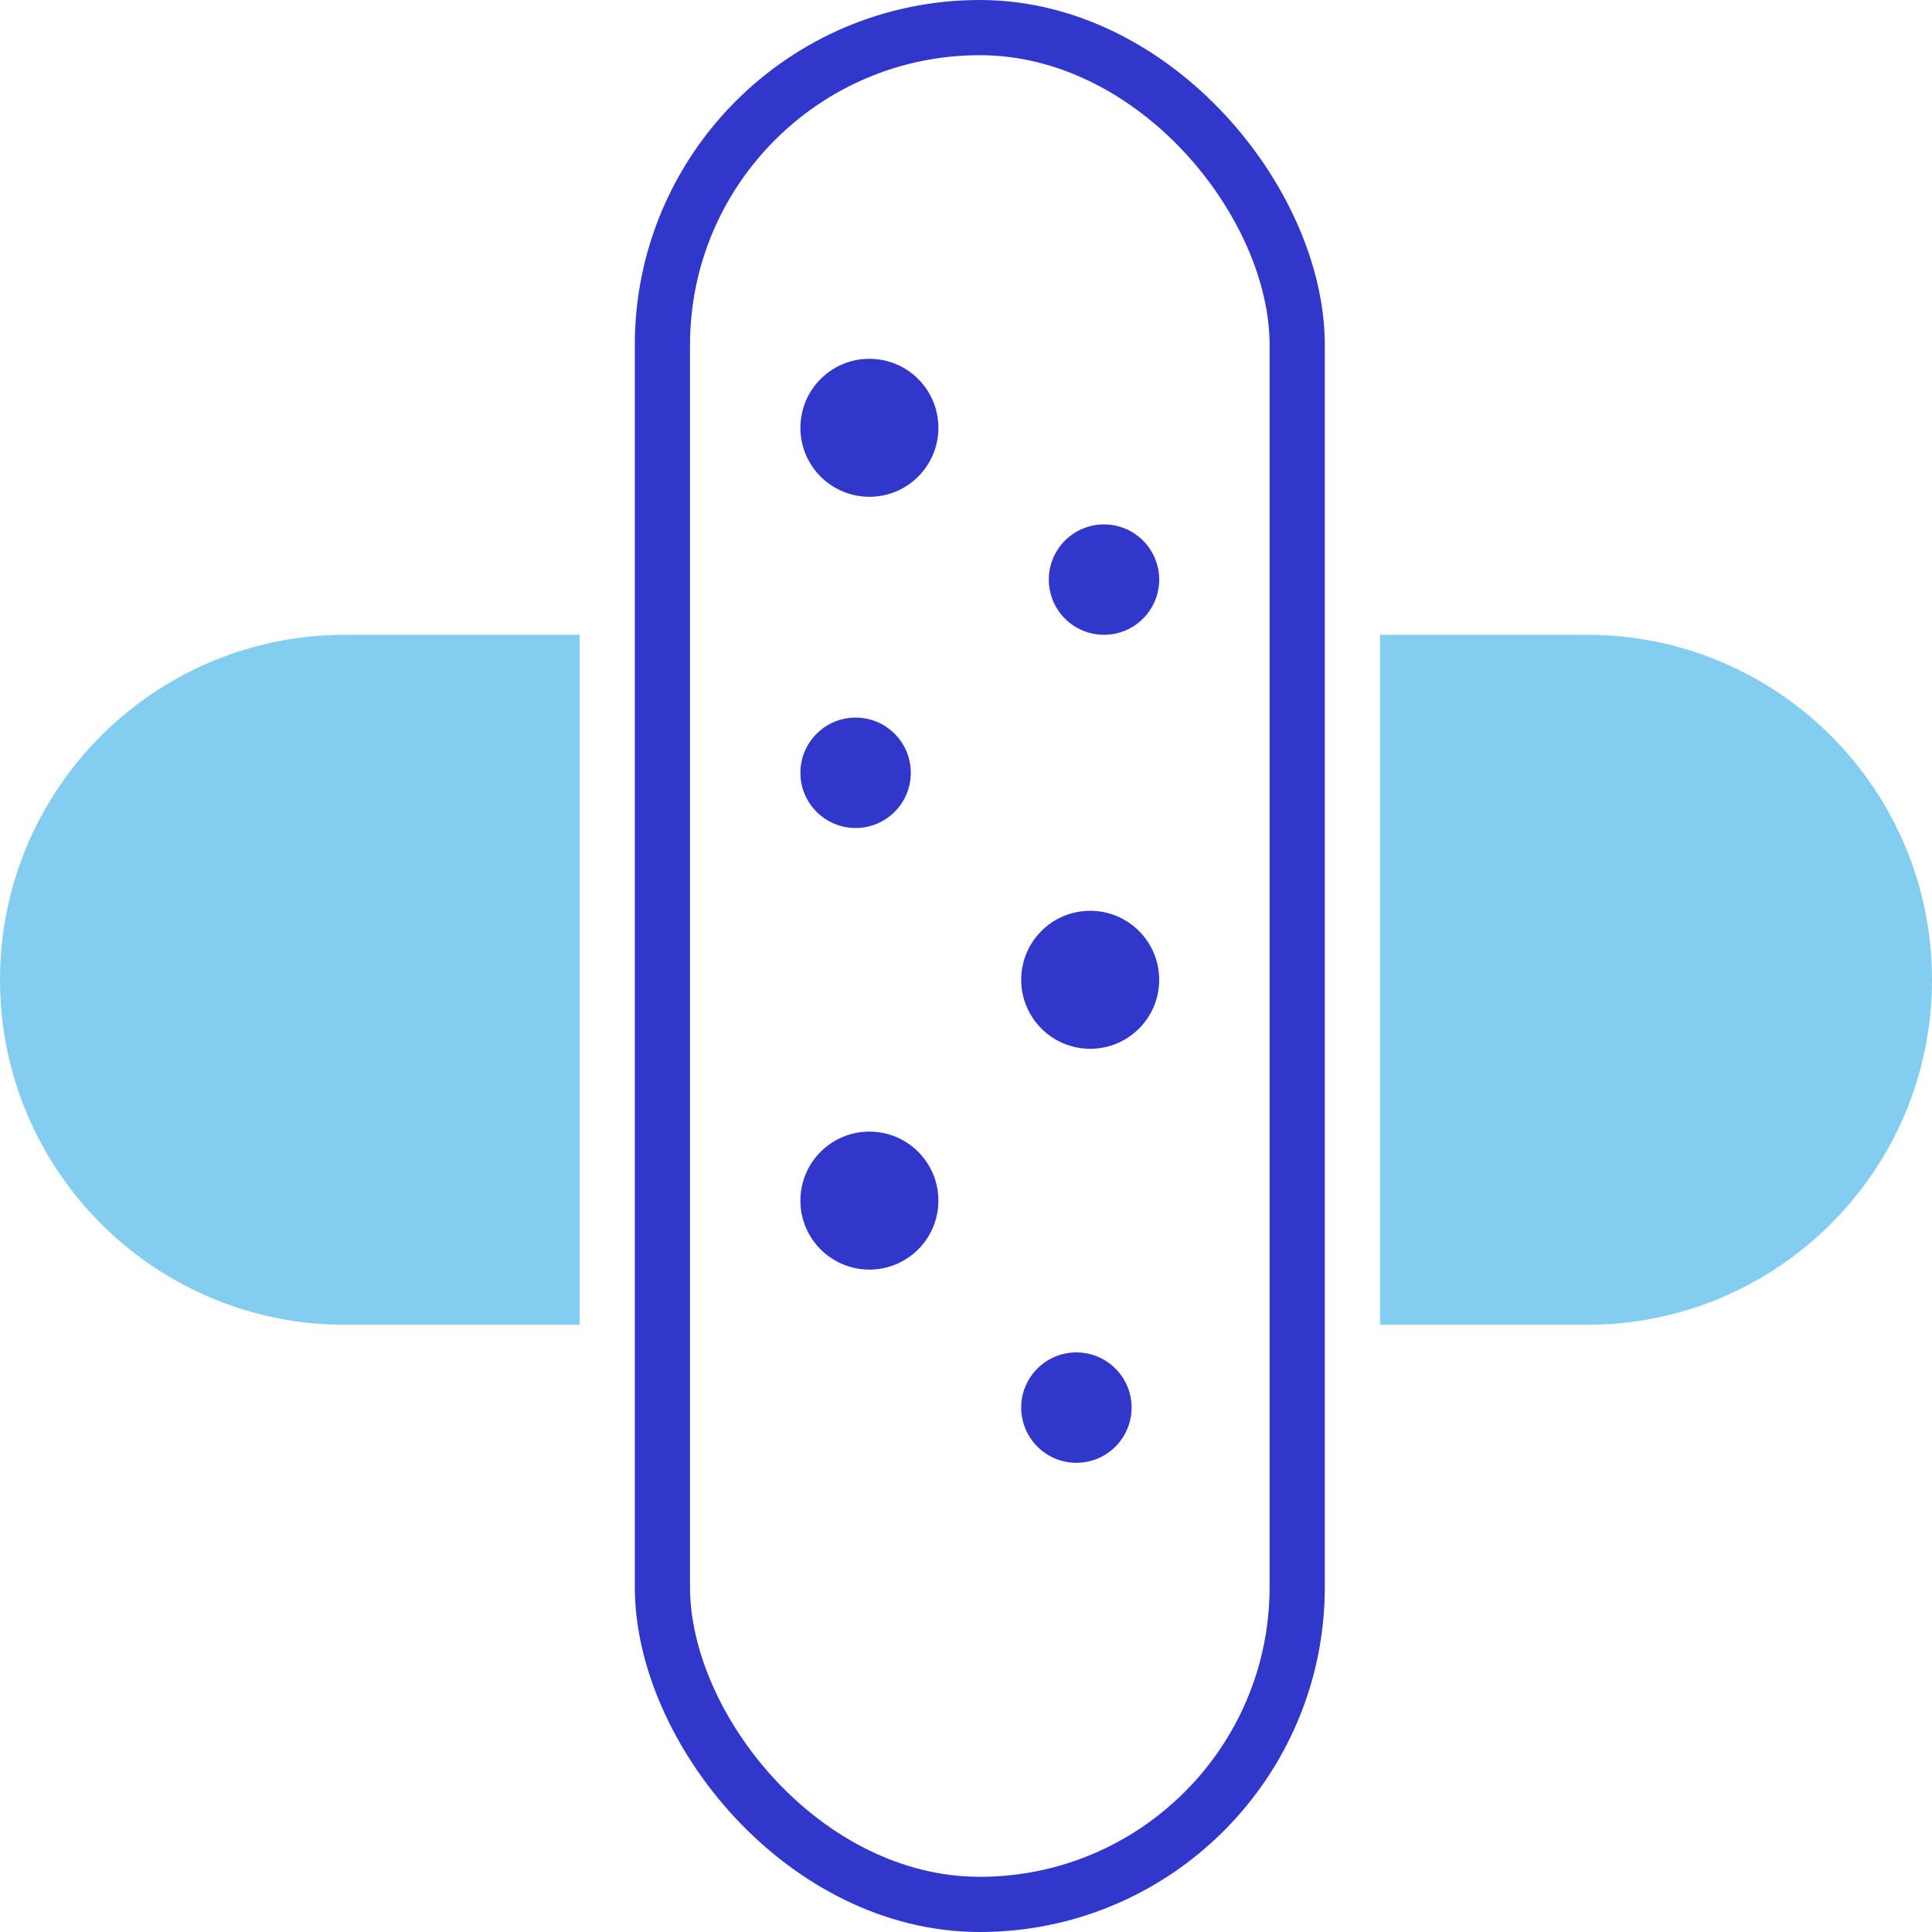 <svg width="70" height="70" viewBox="0 0 70 70" fill="none" xmlns="http://www.w3.org/2000/svg">
<rect x="24" y="1" width="23" height="68" rx="11.5" stroke="#3137CA" stroke-width="2"/>
<path fill-rule="evenodd" clip-rule="evenodd" d="M0 35.5C0 42.404 5.596 48 12.5 48H21V23H12.5C5.596 23 0 28.596 0 35.5ZM50 48H57.5C64.404 48 70 42.404 70 35.5C70 28.596 64.404 23 57.5 23H50V48Z" fill="#83CDF1"/>
<circle cx="40" cy="21" r="2" fill="#3137CA"/>
<circle cx="31" cy="28" r="2" fill="#3137CA"/>
<circle cx="39" cy="51" r="2" fill="#3137CA"/>
<circle cx="31.5" cy="15.5" r="2.5" fill="#3137CA"/>
<circle cx="39.5" cy="35.5" r="2.5" fill="#3137CA"/>
<circle cx="31.5" cy="43.5" r="2.5" fill="#3137CA"/>
</svg>
